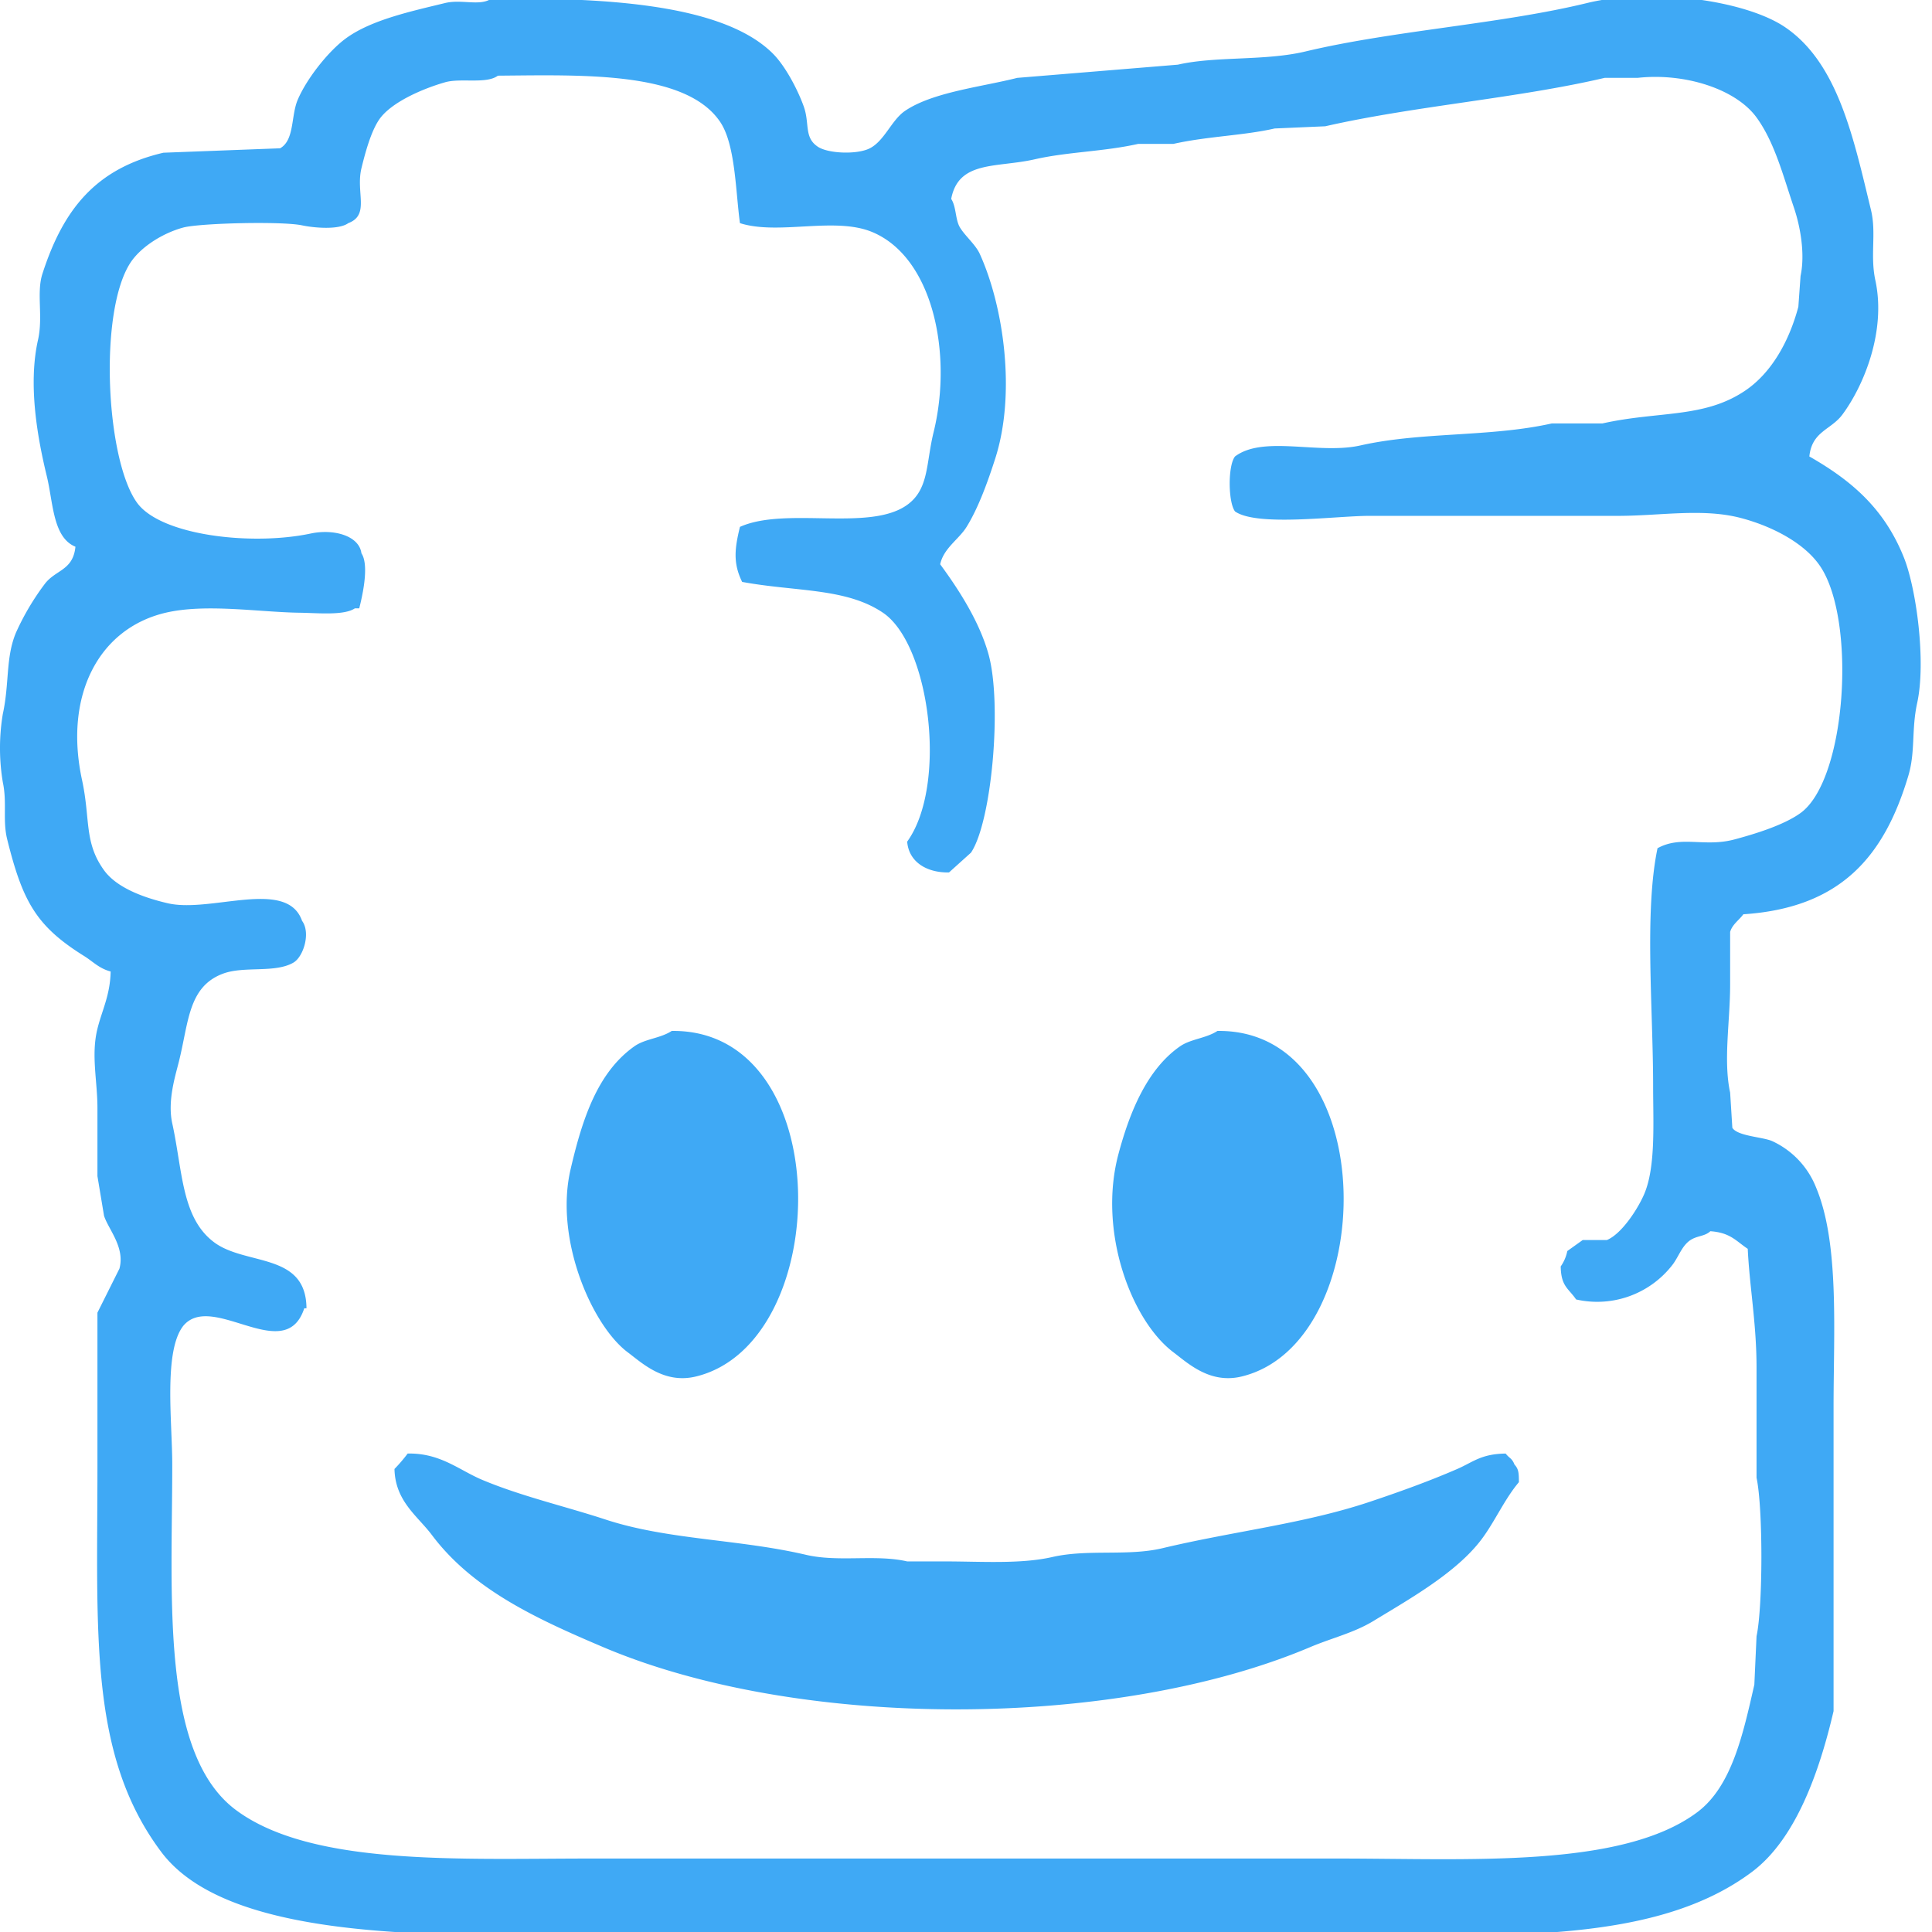 <svg xmlns="http://www.w3.org/2000/svg" width="512" height="512" viewBox="0 0 512 512">
<defs>
    <style>
      .cls-1 {
        fill: #3fa9f5;
        fill-rule: evenodd;
      }
    </style>
  </defs>
  <path id="形状_1" data-name="形状 1" class="cls-1" d="M130.2-.362c27.89-.242,60.972.905,74.641,14.583,3.247,3.249,6.527,9.437,8.164,14,1.576,4.4.087,8.063,3.5,10.5,2.538,1.986,10.567,2.332,14,.583,3.91-1.994,5.759-7.483,9.33-9.916,7.343-5,20.354-6.359,29.739-8.75l42.569-3.5c9.989-2.3,23.078-.936,33.821-3.5C369.174,8.1,397.675,6.383,420.6.8c17.178-4.18,42.039-.685,52.482,6.416C487.1,16.752,491.2,36.578,495.825,55.635c1.488,6.131-.273,11.988,1.166,18.666,2.925,13.568-3.141,28.04-8.747,35.581-3.022,4.065-8.065,4.393-8.747,11.083,11.4,6.515,19.953,13.977,25.075,26.832,3.262,8.187,5.9,27.5,3.5,38.5-1.551,7.108-.439,12.894-2.333,19.249-6.384,21.425-17.907,35.048-43.735,36.748-1.085,1.509-2.917,2.668-3.5,4.667v14c0,9.681-1.846,20.084,0,28.582q0.291,4.666.583,9.333c1.388,2.219,7.868,2.394,10.5,3.5a22.719,22.719,0,0,1,11.663,12.249c6.239,14.825,4.663,37.894,4.665,58.33v80.5c-3.792,16.253-10.058,33.939-21.576,42.582-25.242,18.939-64.307,16.915-108.462,16.915H147.7c-39.35,0-88.342,0-104.963-22.165C23.507,465.148,25.822,432.968,25.822,388.7V347.87L31.653,336.2c1.521-5.675-2.9-10.352-4.082-14l-1.749-10.5V293.623c0-7.2-1.725-14.028,0-21,1.215-4.909,3.377-8.906,3.5-15.166-3.072-.805-4.724-2.667-7-4.083-12.73-7.927-16.307-14.424-20.41-30.915-1.264-5.08.007-9.634-1.166-15.166a55.021,55.021,0,0,1,0-18.082c1.779-8.148.713-14.966,3.5-21.583A67.238,67.238,0,0,1,11.827,154.8c2.859-3.839,7.532-3.546,8.164-9.916-6.007-2.452-5.884-11.679-7.581-18.666-2.478-10.2-5.018-24.255-2.333-36.165,1.389-6.16-.464-12.454,1.166-17.5,5.435-16.816,13.925-27.859,32.072-32.082L74.222,39.3c3.838-2.126,2.863-8.578,4.665-12.833,2.362-5.576,8.128-12.915,12.829-16.332,6.7-4.869,17.075-7.1,26.24-9.333C122.334-.262,127.212,1.712,130.2-0.362Zm1.749,20.416c-3.061,2.285-9.819.558-13.995,1.75-5.881,1.679-14.373,5.311-17.494,9.916-2.185,3.226-3.688,8.829-4.665,12.833-1.573,6.447,2.3,12.4-3.5,14.583-2.471,1.823-9.017,1.274-12.246.583-5.281-1.129-27.118-.6-31.489.583-5.4,1.457-11.255,5.126-14,9.333-8.471,13-6.492,52.162,1.749,63.581,6.286,8.71,30.4,11.492,46.067,8.166,5.935-1.26,12.773.5,13.412,5.25,2.178,3.255.109,11.826-.583,14.582H94.048c-2.876,1.962-9.9,1.226-14.578,1.167-10.646-.134-24.918-2.5-35.571,0C26.14,166.551,16.893,184.3,21.74,206.711c2.256,10.434.481,16.51,5.831,23.915,3.349,4.636,10.466,7.257,16.911,8.75,11.411,2.643,31.583-6.745,35.571,4.666,2.332,3.136.389,9.527-2.332,11.083-4.927,2.818-13.059.811-18.66,2.917-9.231,3.47-9.046,12.912-11.663,23.332-0.995,3.961-3.042,10.433-1.749,16.332,2.773,12.659,2.435,25.026,11.079,31.5,8.386,6.279,24.391,2.607,24.491,17.5H80.636c-5.05,15.431-24.406-4.573-32.072,4.666-5.258,6.735-2.916,25.476-2.916,36.748,0,34.926-3.208,76.639,16.911,91.579,20.019,14.866,59.3,12.833,93.884,12.833H354.707c34.6,0,75.054,2.633,95.051-12.25,9.187-6.838,12.174-20.745,15.161-33.831q0.291-6.416.583-12.833c1.706-7.989,1.718-34.017,0-42V362.453c0-11.722-1.857-21.456-2.332-31.5-3.188-2.133-4.619-4.29-9.914-4.667-1.46,1.38-3.446,1.158-5.248,2.333-2.225,1.452-3.075,4.242-4.665,6.417a25.224,25.224,0,0,1-25.658,9.333c-2.044-2.99-3.989-3.42-4.081-8.75a10.714,10.714,0,0,0,1.749-4.083l4.082-2.917h6.414c3.925-1.63,8.235-8.282,9.913-12.249,3.05-7.2,2.334-18.836,2.333-28.582,0-20.536-2.364-46.145,1.166-63,6.333-3.481,12.426-.19,20.41-2.333,5.6-1.5,13.122-3.828,17.494-7,12.214-8.862,14.829-50.979,5.248-65.33-4.165-6.238-12.83-10.672-20.993-12.832-10.138-2.683-21.35-.585-32.655-0.584H362.871c-8.885,0-29.682,2.919-35.571-1.166-1.853-2.432-1.93-12.192,0-14.583,7.59-5.672,22.229-.435,33.239-2.916,16.18-3.647,34.428-2.172,50.732-5.833h13.412c14.945-3.335,26.959-1.3,37.9-8.75,6.9-4.7,11.559-13,14-22.165q0.291-4.083.583-8.166c1.241-5.78-.04-13.036-1.75-18.082-2.867-8.464-5.122-17.333-9.913-23.915-5.525-7.592-19.084-11.867-31.489-10.5h-8.747c-23.127,5.422-50.612,7.479-74.057,12.833l-13.412.583c-8.179,1.884-17.829,2.062-26.824,4.083h-9.331c-9.211,2.064-18.678,2.094-27.407,4.083-10.078,2.3-20.22.234-22.159,10.5,1.376,2.1,1.063,5.493,2.333,7.583,1.384,2.277,4.118,4.514,5.248,7,6.28,13.813,9.662,36.9,4.082,54.247-1.913,5.948-4.392,12.927-7.581,18.083-2.039,3.3-6.086,5.635-7,9.916,4.889,6.643,10.423,15.188,12.829,23.916,3.625,13.151.828,44.364-4.665,52.5l-5.832,5.25c-5.953.094-10.648-2.805-11.079-8.167,10.765-14.932,6.069-52.226-6.415-60.663-9.819-6.636-23.08-5.537-37.32-8.167-2.459-5-1.973-8.883-.583-14.582,12.154-5.454,34.331,1.358,44.318-5.833,5.814-4.187,4.958-10.95,7-19.249,5.126-20.861-.223-46.438-16.327-53.081-9.949-4.1-24.807.926-34.988-2.333-1.167-8.465-1.191-20.826-5.248-26.832C181.762,18.855,154.572,19.87,131.951,20.054Zm46.068,253.153c44.007-.539,43.091,82.687,6.414,91.579-8.416,2.041-14.209-3.52-18.077-6.416-9.463-7.087-19.444-29.938-15.161-48.414,3.141-13.553,7.2-25.785,16.911-32.665C170.955,275.272,174.948,275.208,178.019,273.207Zm144.616,0c43.914-.536,43.049,82.7,6.415,91.579-8.408,2.038-14.22-3.512-18.077-6.416-11.121-8.372-20.049-31.946-14.579-52.5,3.056-11.479,7.749-22.624,16.328-28.581C315.571,275.312,319.617,275.19,322.635,273.207Zm-214.592,112c8.69-.181,13.638,4.413,19.827,7,10.42,4.355,21.805,6.946,32.655,10.5,16.506,5.407,35.164,5.153,53.065,9.333,8.66,2.022,18.44-.179,26.824,1.75h9.913c9.663,0,20.157.758,28.573-1.167,9.416-2.153,19.993-.149,29.157-2.333,18.888-4.5,37.552-6.489,54.814-12.25,7.6-2.537,15.8-5.475,23.325-8.749,4.193-1.823,6.306-4,12.829-4.083,0.971,1.284,1.654,1.181,2.333,2.916,1.1,1.189,1.166,2.237,1.166,4.667-3.857,4.572-6.371,10.465-9.913,15.166-6.65,8.826-18.982,15.74-28.574,21.582-5.248,3.2-11,4.5-16.91,7-51.837,21.895-135.342,22-187.185,0-17.805-7.557-34.659-15.32-45.484-29.749-3.784-5.043-9.717-8.911-9.914-17.5A41.975,41.975,0,0,0,108.043,385.2Z"/>
</svg>
